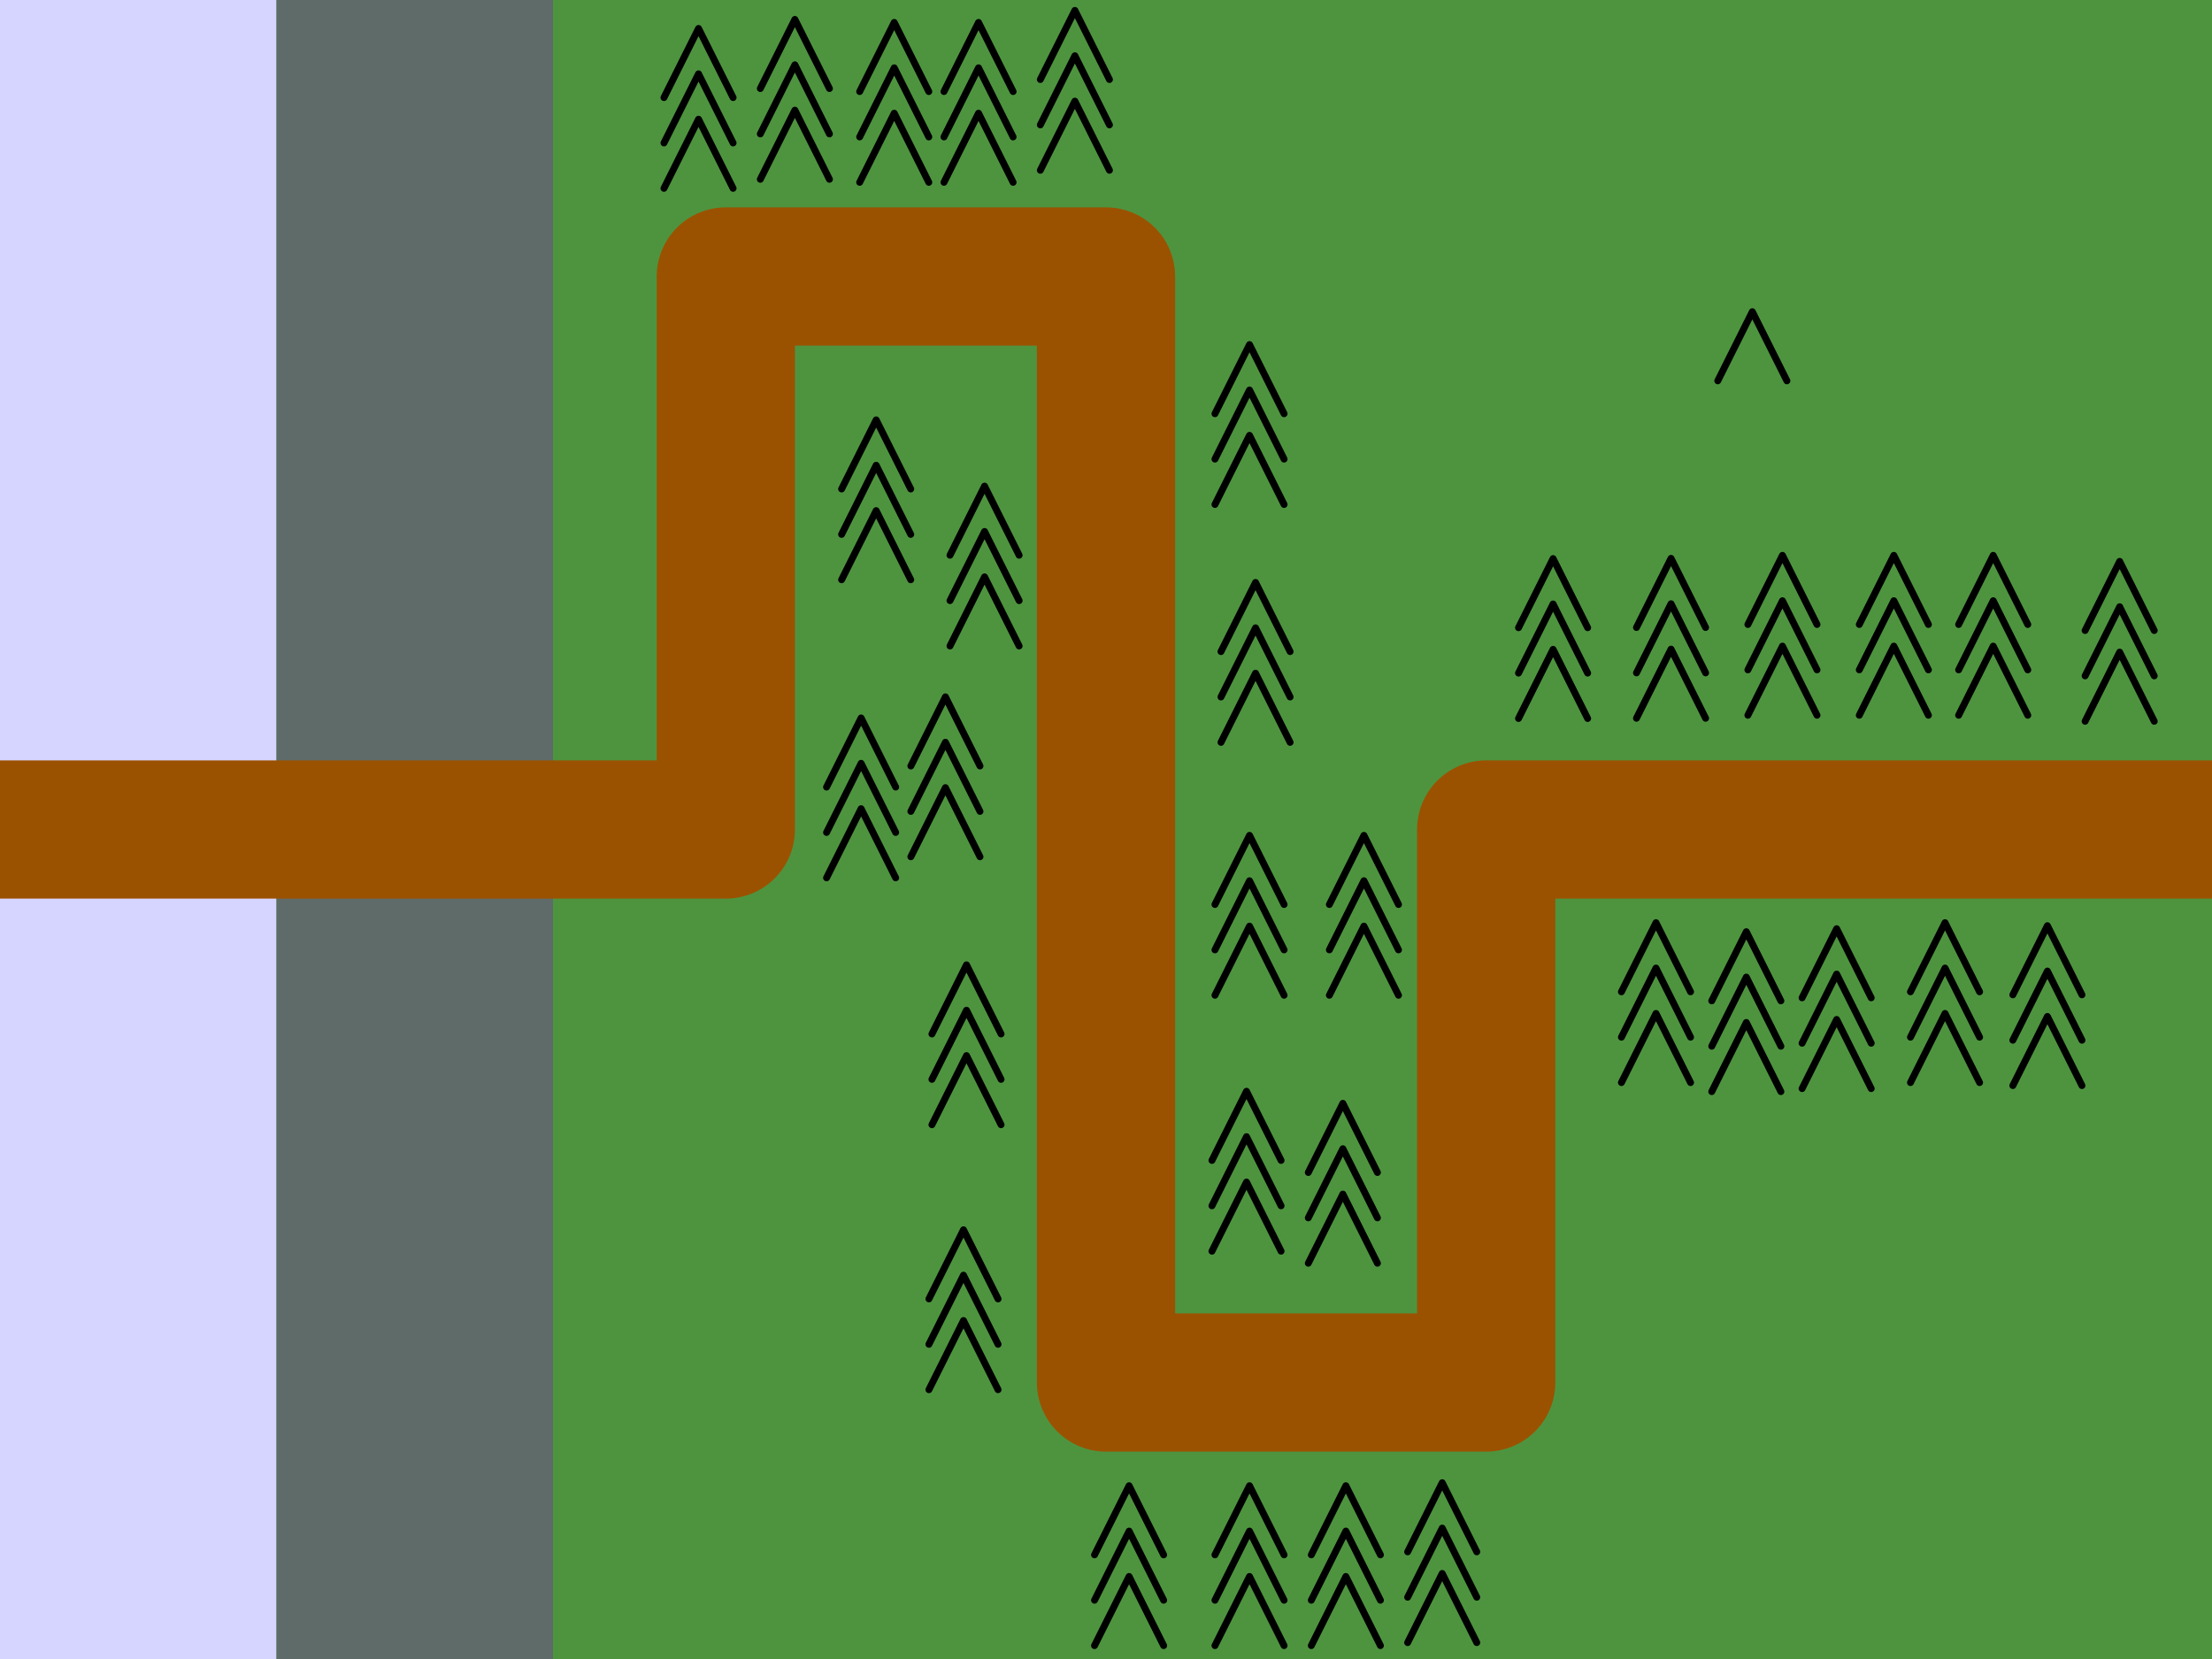 <?xml version="1.0" encoding="UTF-8" standalone="no"?>
<!-- Created with Inkscape (http://www.inkscape.org/) -->

<svg
   xmlns:dc="http://purl.org/dc/elements/1.1/"
   xmlns:cc="http://creativecommons.org/ns#"
   xmlns:rdf="http://www.w3.org/1999/02/22-rdf-syntax-ns#"
   xmlns:svg="http://www.w3.org/2000/svg"
   xmlns="http://www.w3.org/2000/svg"
   xmlns:sodipodi="http://sodipodi.sourceforge.net/DTD/sodipodi-0.dtd"
   xmlns:inkscape="http://www.inkscape.org/namespaces/inkscape"
   width="640"
   height="480"
   id="svg2"
   version="1.1"
   inkscape:version="0.48.2 r9819"
   sodipodi:docname="New document 1">
  <defs
     id="defs4" />
  <sodipodi:namedview
     id="base"
     pagecolor="#ffffff"
     bordercolor="#666666"
     borderopacity="1.0"
     inkscape:pageopacity="0.0"
     inkscape:pageshadow="2"
     inkscape:zoom="1.1479167"
     inkscape:cx="320"
     inkscape:cy="240"
     inkscape:document-units="px"
     inkscape:current-layer="layer1"
     showgrid="false"
     inkscape:window-width="1382"
     inkscape:window-height="740"
     inkscape:window-x="90"
     inkscape:window-y="38"
     inkscape:window-maximized="0" />
  <g
     inkscape:label="Layer 1"
     inkscape:groupmode="layer"
     id="layer1"
     transform="translate(0,-572.362)">
    <rect
       style="fill:#4e943f;fill-opacity:1;stroke:none"
       id="rect3759"
       width="640"
       height="480"
       x="0"
       y="572.362" />
    <rect
       style="fill:#d5d5ff;fill-opacity:1;stroke:none"
       id="rect4272"
       width="80"
       height="480"
       x="0"
       y="572.362" />
    <rect
       style="fill:#5e6b68;fill-opacity:1;stroke:none"
       id="rect4272-1"
       width="80"
       height="480"
       x="80"
       y="572.362" />
    <path
       style="fill:none;stroke:#9b5200;stroke-width:40;stroke-linecap:butt;stroke-linejoin:round;stroke-miterlimit:4;stroke-opacity:1;stroke-dasharray:none"
       d="m 0,240 210,0 0,-160 110,0 0,320 110,0 0,-160 210,0"
       id="path2989"
       inkscape:connector-curvature="0"
       transform="translate(0,572.362)"
       sodipodi:nodetypes="cccccccc" />
    <path
       style="fill:none;stroke:#000000;stroke-width:2;stroke-linecap:round;stroke-linejoin:round;stroke-miterlimit:4;stroke-opacity:1;stroke-dasharray:none"
       d="m 497.005,682.544 10,-20 10,20"
       id="path3773-1"
       inkscape:connector-curvature="0"
       sodipodi:nodetypes="ccc" />
    <g
       id="g3807"
       transform="translate(39.201,27.877)">
      <path
         sodipodi:nodetypes="ccc"
         inkscape:connector-curvature="0"
         id="path3773"
         d="m 400.154,752.362 10,-20 10,20"
         style="fill:none;stroke:#000000;stroke-width:2;stroke-linecap:round;stroke-linejoin:round;stroke-miterlimit:4;stroke-opacity:1;stroke-dasharray:none" />
      <path
         sodipodi:nodetypes="ccc"
         inkscape:connector-curvature="0"
         id="path3773-7"
         d="m 400.154,726.101 10,-20 10,20"
         style="fill:none;stroke:#000000;stroke-width:2;stroke-linecap:round;stroke-linejoin:round;stroke-miterlimit:4;stroke-opacity:1;stroke-dasharray:none" />
      <path
         sodipodi:nodetypes="ccc"
         inkscape:connector-curvature="0"
         id="path3773-4"
         d="m 400.154,739.232 10,-20 10,20"
         style="fill:none;stroke:#000000;stroke-width:2;stroke-linecap:round;stroke-linejoin:round;stroke-miterlimit:4;stroke-opacity:1;stroke-dasharray:none" />
    </g>
    <g
       transform="translate(-49.501,182.005)"
       id="g3807-0">
      <path
         sodipodi:nodetypes="ccc"
         inkscape:connector-curvature="0"
         id="path3773-9"
         d="m 400.154,752.362 10,-20 10,20"
         style="fill:none;stroke:#000000;stroke-width:2;stroke-linecap:round;stroke-linejoin:round;stroke-miterlimit:4;stroke-opacity:1;stroke-dasharray:none" />
      <path
         sodipodi:nodetypes="ccc"
         inkscape:connector-curvature="0"
         id="path3773-7-4"
         d="m 400.154,726.101 10,-20 10,20"
         style="fill:none;stroke:#000000;stroke-width:2;stroke-linecap:round;stroke-linejoin:round;stroke-miterlimit:4;stroke-opacity:1;stroke-dasharray:none" />
      <path
         sodipodi:nodetypes="ccc"
         inkscape:connector-curvature="0"
         id="path3773-4-8"
         d="m 400.154,739.232 10,-20 10,20"
         style="fill:none;stroke:#000000;stroke-width:2;stroke-linecap:round;stroke-linejoin:round;stroke-miterlimit:4;stroke-opacity:1;stroke-dasharray:none" />
    </g>
    <g
       transform="translate(-48.63,107.958)"
       id="g3807-8">
      <path
         sodipodi:nodetypes="ccc"
         inkscape:connector-curvature="0"
         id="path3773-2"
         d="m 400.154,752.362 10,-20 10,20"
         style="fill:none;stroke:#000000;stroke-width:2;stroke-linecap:round;stroke-linejoin:round;stroke-miterlimit:4;stroke-opacity:1;stroke-dasharray:none" />
      <path
         sodipodi:nodetypes="ccc"
         inkscape:connector-curvature="0"
         id="path3773-7-45"
         d="m 400.154,726.101 10,-20 10,20"
         style="fill:none;stroke:#000000;stroke-width:2;stroke-linecap:round;stroke-linejoin:round;stroke-miterlimit:4;stroke-opacity:1;stroke-dasharray:none" />
      <path
         sodipodi:nodetypes="ccc"
         inkscape:connector-curvature="0"
         id="path3773-4-5"
         d="m 400.154,739.232 10,-20 10,20"
         style="fill:none;stroke:#000000;stroke-width:2;stroke-linecap:round;stroke-linejoin:round;stroke-miterlimit:4;stroke-opacity:1;stroke-dasharray:none" />
    </g>
    <g
       transform="translate(-161.007,73.984)"
       id="g3807-1">
      <path
         sodipodi:nodetypes="ccc"
         inkscape:connector-curvature="0"
         id="path3773-71"
         d="m 400.154,752.362 10,-20 10,20"
         style="fill:none;stroke:#000000;stroke-width:2;stroke-linecap:round;stroke-linejoin:round;stroke-miterlimit:4;stroke-opacity:1;stroke-dasharray:none" />
      <path
         sodipodi:nodetypes="ccc"
         inkscape:connector-curvature="0"
         id="path3773-7-1"
         d="m 400.154,726.101 10,-20 10,20"
         style="fill:none;stroke:#000000;stroke-width:2;stroke-linecap:round;stroke-linejoin:round;stroke-miterlimit:4;stroke-opacity:1;stroke-dasharray:none" />
      <path
         sodipodi:nodetypes="ccc"
         inkscape:connector-curvature="0"
         id="path3773-4-52"
         d="m 400.154,739.232 10,-20 10,20"
         style="fill:none;stroke:#000000;stroke-width:2;stroke-linecap:round;stroke-linejoin:round;stroke-miterlimit:4;stroke-opacity:1;stroke-dasharray:none" />
    </g>
    <g
       transform="translate(-136.615,67.886)"
       id="g3807-7">
      <path
         sodipodi:nodetypes="ccc"
         inkscape:connector-curvature="0"
         id="path3773-6"
         d="m 400.154,752.362 10,-20 10,20"
         style="fill:none;stroke:#000000;stroke-width:2;stroke-linecap:round;stroke-linejoin:round;stroke-miterlimit:4;stroke-opacity:1;stroke-dasharray:none" />
      <path
         sodipodi:nodetypes="ccc"
         inkscape:connector-curvature="0"
         id="path3773-7-14"
         d="m 400.154,726.101 10,-20 10,20"
         style="fill:none;stroke:#000000;stroke-width:2;stroke-linecap:round;stroke-linejoin:round;stroke-miterlimit:4;stroke-opacity:1;stroke-dasharray:none" />
      <path
         sodipodi:nodetypes="ccc"
         inkscape:connector-curvature="0"
         id="path3773-4-2"
         d="m 400.154,739.232 10,-20 10,20"
         style="fill:none;stroke:#000000;stroke-width:2;stroke-linecap:round;stroke-linejoin:round;stroke-miterlimit:4;stroke-opacity:1;stroke-dasharray:none" />
    </g>
    <g
       transform="translate(-156.652,-12.26)"
       id="g3807-2">
      <path
         sodipodi:nodetypes="ccc"
         inkscape:connector-curvature="0"
         id="path3773-3"
         d="m 400.154,752.362 10,-20 10,20"
         style="fill:none;stroke:#000000;stroke-width:2;stroke-linecap:round;stroke-linejoin:round;stroke-miterlimit:4;stroke-opacity:1;stroke-dasharray:none" />
      <path
         sodipodi:nodetypes="ccc"
         inkscape:connector-curvature="0"
         id="path3773-7-3"
         d="m 400.154,726.101 10,-20 10,20"
         style="fill:none;stroke:#000000;stroke-width:2;stroke-linecap:round;stroke-linejoin:round;stroke-miterlimit:4;stroke-opacity:1;stroke-dasharray:none" />
      <path
         sodipodi:nodetypes="ccc"
         inkscape:connector-curvature="0"
         id="path3773-4-4"
         d="m 400.154,739.232 10,-20 10,20"
         style="fill:none;stroke:#000000;stroke-width:2;stroke-linecap:round;stroke-linejoin:round;stroke-miterlimit:4;stroke-opacity:1;stroke-dasharray:none" />
    </g>
    <g
       transform="translate(-125.29,6.906)"
       id="g3807-11">
      <path
         sodipodi:nodetypes="ccc"
         inkscape:connector-curvature="0"
         id="path3773-38"
         d="m 400.154,752.362 10,-20 10,20"
         style="fill:none;stroke:#000000;stroke-width:2;stroke-linecap:round;stroke-linejoin:round;stroke-miterlimit:4;stroke-opacity:1;stroke-dasharray:none" />
      <path
         sodipodi:nodetypes="ccc"
         inkscape:connector-curvature="0"
         id="path3773-7-7"
         d="m 400.154,726.101 10,-20 10,20"
         style="fill:none;stroke:#000000;stroke-width:2;stroke-linecap:round;stroke-linejoin:round;stroke-miterlimit:4;stroke-opacity:1;stroke-dasharray:none" />
      <path
         sodipodi:nodetypes="ccc"
         inkscape:connector-curvature="0"
         id="path3773-4-42"
         d="m 400.154,739.232 10,-20 10,20"
         style="fill:none;stroke:#000000;stroke-width:2;stroke-linecap:round;stroke-linejoin:round;stroke-miterlimit:4;stroke-opacity:1;stroke-dasharray:none" />
    </g>
    <g
       transform="translate(-130.517,145.417)"
       id="g3807-77">
      <path
         sodipodi:nodetypes="ccc"
         inkscape:connector-curvature="0"
         id="path3773-93"
         d="m 400.154,752.362 10,-20 10,20"
         style="fill:none;stroke:#000000;stroke-width:2;stroke-linecap:round;stroke-linejoin:round;stroke-miterlimit:4;stroke-opacity:1;stroke-dasharray:none" />
      <path
         sodipodi:nodetypes="ccc"
         inkscape:connector-curvature="0"
         id="path3773-7-19"
         d="m 400.154,726.101 10,-20 10,20"
         style="fill:none;stroke:#000000;stroke-width:2;stroke-linecap:round;stroke-linejoin:round;stroke-miterlimit:4;stroke-opacity:1;stroke-dasharray:none" />
      <path
         sodipodi:nodetypes="ccc"
         inkscape:connector-curvature="0"
         id="path3773-4-86"
         d="m 400.154,739.232 10,-20 10,20"
         style="fill:none;stroke:#000000;stroke-width:2;stroke-linecap:round;stroke-linejoin:round;stroke-miterlimit:4;stroke-opacity:1;stroke-dasharray:none" />
    </g>
    <g
       transform="translate(-131.388,222.078)"
       id="g3807-5">
      <path
         sodipodi:nodetypes="ccc"
         inkscape:connector-curvature="0"
         id="path3773-0"
         d="m 400.154,752.362 10,-20 10,20"
         style="fill:none;stroke:#000000;stroke-width:2;stroke-linecap:round;stroke-linejoin:round;stroke-miterlimit:4;stroke-opacity:1;stroke-dasharray:none" />
      <path
         sodipodi:nodetypes="ccc"
         inkscape:connector-curvature="0"
         id="path3773-7-2"
         d="m 400.154,726.101 10,-20 10,20"
         style="fill:none;stroke:#000000;stroke-width:2;stroke-linecap:round;stroke-linejoin:round;stroke-miterlimit:4;stroke-opacity:1;stroke-dasharray:none" />
      <path
         sodipodi:nodetypes="ccc"
         inkscape:connector-curvature="0"
         id="path3773-4-860"
         d="m 400.154,739.232 10,-20 10,20"
         style="fill:none;stroke:#000000;stroke-width:2;stroke-linecap:round;stroke-linejoin:round;stroke-miterlimit:4;stroke-opacity:1;stroke-dasharray:none" />
    </g>
    <g
       transform="translate(-83.475,296.125)"
       id="g3807-24">
      <path
         sodipodi:nodetypes="ccc"
         inkscape:connector-curvature="0"
         id="path3773-8"
         d="m 400.154,752.362 10,-20 10,20"
         style="fill:none;stroke:#000000;stroke-width:2;stroke-linecap:round;stroke-linejoin:round;stroke-miterlimit:4;stroke-opacity:1;stroke-dasharray:none" />
      <path
         sodipodi:nodetypes="ccc"
         inkscape:connector-curvature="0"
         id="path3773-7-6"
         d="m 400.154,726.101 10,-20 10,20"
         style="fill:none;stroke:#000000;stroke-width:2;stroke-linecap:round;stroke-linejoin:round;stroke-miterlimit:4;stroke-opacity:1;stroke-dasharray:none" />
      <path
         sodipodi:nodetypes="ccc"
         inkscape:connector-curvature="0"
         id="path3773-4-50"
         d="m 400.154,739.232 10,-20 10,20"
         style="fill:none;stroke:#000000;stroke-width:2;stroke-linecap:round;stroke-linejoin:round;stroke-miterlimit:4;stroke-opacity:1;stroke-dasharray:none" />
    </g>
    <g
       transform="translate(-48.63,296.125)"
       id="g3807-9">
      <path
         sodipodi:nodetypes="ccc"
         inkscape:connector-curvature="0"
         id="path3773-00"
         d="m 400.154,752.362 10,-20 10,20"
         style="fill:none;stroke:#000000;stroke-width:2;stroke-linecap:round;stroke-linejoin:round;stroke-miterlimit:4;stroke-opacity:1;stroke-dasharray:none" />
      <path
         sodipodi:nodetypes="ccc"
         inkscape:connector-curvature="0"
         id="path3773-7-61"
         d="m 400.154,726.101 10,-20 10,20"
         style="fill:none;stroke:#000000;stroke-width:2;stroke-linecap:round;stroke-linejoin:round;stroke-miterlimit:4;stroke-opacity:1;stroke-dasharray:none" />
      <path
         sodipodi:nodetypes="ccc"
         inkscape:connector-curvature="0"
         id="path3773-4-3"
         d="m 400.154,739.232 10,-20 10,20"
         style="fill:none;stroke:#000000;stroke-width:2;stroke-linecap:round;stroke-linejoin:round;stroke-miterlimit:4;stroke-opacity:1;stroke-dasharray:none" />
    </g>
    <g
       transform="translate(-20.753,296.125)"
       id="g3807-89">
      <path
         sodipodi:nodetypes="ccc"
         inkscape:connector-curvature="0"
         id="path3773-34"
         d="m 400.154,752.362 10,-20 10,20"
         style="fill:none;stroke:#000000;stroke-width:2;stroke-linecap:round;stroke-linejoin:round;stroke-miterlimit:4;stroke-opacity:1;stroke-dasharray:none" />
      <path
         sodipodi:nodetypes="ccc"
         inkscape:connector-curvature="0"
         id="path3773-7-46"
         d="m 400.154,726.101 10,-20 10,20"
         style="fill:none;stroke:#000000;stroke-width:2;stroke-linecap:round;stroke-linejoin:round;stroke-miterlimit:4;stroke-opacity:1;stroke-dasharray:none" />
      <path
         sodipodi:nodetypes="ccc"
         inkscape:connector-curvature="0"
         id="path3773-4-0"
         d="m 400.154,739.232 10,-20 10,20"
         style="fill:none;stroke:#000000;stroke-width:2;stroke-linecap:round;stroke-linejoin:round;stroke-miterlimit:4;stroke-opacity:1;stroke-dasharray:none" />
    </g>
    <g
       transform="translate(7.123,295.254)"
       id="g3807-6">
      <path
         sodipodi:nodetypes="ccc"
         inkscape:connector-curvature="0"
         id="path3773-61"
         d="m 400.154,752.362 10,-20 10,20"
         style="fill:none;stroke:#000000;stroke-width:2;stroke-linecap:round;stroke-linejoin:round;stroke-miterlimit:4;stroke-opacity:1;stroke-dasharray:none" />
      <path
         sodipodi:nodetypes="ccc"
         inkscape:connector-curvature="0"
         id="path3773-7-8"
         d="m 400.154,726.101 10,-20 10,20"
         style="fill:none;stroke:#000000;stroke-width:2;stroke-linecap:round;stroke-linejoin:round;stroke-miterlimit:4;stroke-opacity:1;stroke-dasharray:none" />
      <path
         sodipodi:nodetypes="ccc"
         inkscape:connector-curvature="0"
         id="path3773-4-49"
         d="m 400.154,739.232 10,-20 10,20"
         style="fill:none;stroke:#000000;stroke-width:2;stroke-linecap:round;stroke-linejoin:round;stroke-miterlimit:4;stroke-opacity:1;stroke-dasharray:none" />
    </g>
    <g
       transform="translate(68.975,133.221)"
       id="g3807-63">
      <path
         sodipodi:nodetypes="ccc"
         inkscape:connector-curvature="0"
         id="path3773-78"
         d="m 400.154,752.362 10,-20 10,20"
         style="fill:none;stroke:#000000;stroke-width:2;stroke-linecap:round;stroke-linejoin:round;stroke-miterlimit:4;stroke-opacity:1;stroke-dasharray:none" />
      <path
         sodipodi:nodetypes="ccc"
         inkscape:connector-curvature="0"
         id="path3773-7-82"
         d="m 400.154,726.101 10,-20 10,20"
         style="fill:none;stroke:#000000;stroke-width:2;stroke-linecap:round;stroke-linejoin:round;stroke-miterlimit:4;stroke-opacity:1;stroke-dasharray:none" />
      <path
         sodipodi:nodetypes="ccc"
         inkscape:connector-curvature="0"
         id="path3773-4-9"
         d="m 400.154,739.232 10,-20 10,20"
         style="fill:none;stroke:#000000;stroke-width:2;stroke-linecap:round;stroke-linejoin:round;stroke-miterlimit:4;stroke-opacity:1;stroke-dasharray:none" />
    </g>
    <g
       transform="translate(95.109,135.835)"
       id="g3807-13">
      <path
         sodipodi:nodetypes="ccc"
         inkscape:connector-curvature="0"
         id="path3773-5"
         d="m 400.154,752.362 10,-20 10,20"
         style="fill:none;stroke:#000000;stroke-width:2;stroke-linecap:round;stroke-linejoin:round;stroke-miterlimit:4;stroke-opacity:1;stroke-dasharray:none" />
      <path
         sodipodi:nodetypes="ccc"
         inkscape:connector-curvature="0"
         id="path3773-7-9"
         d="m 400.154,726.101 10,-20 10,20"
         style="fill:none;stroke:#000000;stroke-width:2;stroke-linecap:round;stroke-linejoin:round;stroke-miterlimit:4;stroke-opacity:1;stroke-dasharray:none" />
      <path
         sodipodi:nodetypes="ccc"
         inkscape:connector-curvature="0"
         id="path3773-4-84"
         d="m 400.154,739.232 10,-20 10,20"
         style="fill:none;stroke:#000000;stroke-width:2;stroke-linecap:round;stroke-linejoin:round;stroke-miterlimit:4;stroke-opacity:1;stroke-dasharray:none" />
    </g>
    <g
       transform="translate(121.243,134.964)"
       id="g3807-07">
      <path
         sodipodi:nodetypes="ccc"
         inkscape:connector-curvature="0"
         id="path3773-63"
         d="m 400.154,752.362 10,-20 10,20"
         style="fill:none;stroke:#000000;stroke-width:2;stroke-linecap:round;stroke-linejoin:round;stroke-miterlimit:4;stroke-opacity:1;stroke-dasharray:none" />
      <path
         sodipodi:nodetypes="ccc"
         inkscape:connector-curvature="0"
         id="path3773-7-615"
         d="m 400.154,726.101 10,-20 10,20"
         style="fill:none;stroke:#000000;stroke-width:2;stroke-linecap:round;stroke-linejoin:round;stroke-miterlimit:4;stroke-opacity:1;stroke-dasharray:none" />
      <path
         sodipodi:nodetypes="ccc"
         inkscape:connector-curvature="0"
         id="path3773-4-420"
         d="m 400.154,739.232 10,-20 10,20"
         style="fill:none;stroke:#000000;stroke-width:2;stroke-linecap:round;stroke-linejoin:round;stroke-miterlimit:4;stroke-opacity:1;stroke-dasharray:none" />
    </g>
    <g
       transform="translate(152.604,133.221)"
       id="g3807-97">
      <path
         sodipodi:nodetypes="ccc"
         inkscape:connector-curvature="0"
         id="path3773-37"
         d="m 400.154,752.362 10,-20 10,20"
         style="fill:none;stroke:#000000;stroke-width:2;stroke-linecap:round;stroke-linejoin:round;stroke-miterlimit:4;stroke-opacity:1;stroke-dasharray:none" />
      <path
         sodipodi:nodetypes="ccc"
         inkscape:connector-curvature="0"
         id="path3773-7-26"
         d="m 400.154,726.101 10,-20 10,20"
         style="fill:none;stroke:#000000;stroke-width:2;stroke-linecap:round;stroke-linejoin:round;stroke-miterlimit:4;stroke-opacity:1;stroke-dasharray:none" />
      <path
         sodipodi:nodetypes="ccc"
         inkscape:connector-curvature="0"
         id="path3773-4-01"
         d="m 400.154,739.232 10,-20 10,20"
         style="fill:none;stroke:#000000;stroke-width:2;stroke-linecap:round;stroke-linejoin:round;stroke-miterlimit:4;stroke-opacity:1;stroke-dasharray:none" />
    </g>
    <g
       transform="translate(182.223,134.093)"
       id="g3807-65">
      <path
         sodipodi:nodetypes="ccc"
         inkscape:connector-curvature="0"
         id="path3773-75"
         d="m 400.154,752.362 10,-20 10,20"
         style="fill:none;stroke:#000000;stroke-width:2;stroke-linecap:round;stroke-linejoin:round;stroke-miterlimit:4;stroke-opacity:1;stroke-dasharray:none" />
      <path
         sodipodi:nodetypes="ccc"
         inkscape:connector-curvature="0"
         id="path3773-7-41"
         d="m 400.154,726.101 10,-20 10,20"
         style="fill:none;stroke:#000000;stroke-width:2;stroke-linecap:round;stroke-linejoin:round;stroke-miterlimit:4;stroke-opacity:1;stroke-dasharray:none" />
      <path
         sodipodi:nodetypes="ccc"
         inkscape:connector-curvature="0"
         id="path3773-4-20"
         d="m 400.154,739.232 10,-20 10,20"
         style="fill:none;stroke:#000000;stroke-width:2;stroke-linecap:round;stroke-linejoin:round;stroke-miterlimit:4;stroke-opacity:1;stroke-dasharray:none" />
    </g>
    <g
       transform="translate(73.33,27.813)"
       id="g3807-01">
      <path
         sodipodi:nodetypes="ccc"
         inkscape:connector-curvature="0"
         id="path3773-46"
         d="m 400.154,752.362 10,-20 10,20"
         style="fill:none;stroke:#000000;stroke-width:2;stroke-linecap:round;stroke-linejoin:round;stroke-miterlimit:4;stroke-opacity:1;stroke-dasharray:none" />
      <path
         sodipodi:nodetypes="ccc"
         inkscape:connector-curvature="0"
         id="path3773-7-0"
         d="m 400.154,726.101 10,-20 10,20"
         style="fill:none;stroke:#000000;stroke-width:2;stroke-linecap:round;stroke-linejoin:round;stroke-miterlimit:4;stroke-opacity:1;stroke-dasharray:none" />
      <path
         sodipodi:nodetypes="ccc"
         inkscape:connector-curvature="0"
         id="path3773-4-7"
         d="m 400.154,739.232 10,-20 10,20"
         style="fill:none;stroke:#000000;stroke-width:2;stroke-linecap:round;stroke-linejoin:round;stroke-miterlimit:4;stroke-opacity:1;stroke-dasharray:none" />
    </g>
    <g
       transform="translate(105.563,26.942)"
       id="g3807-17">
      <path
         sodipodi:nodetypes="ccc"
         inkscape:connector-curvature="0"
         id="path3773-77"
         d="m 400.154,752.362 10,-20 10,20"
         style="fill:none;stroke:#000000;stroke-width:2;stroke-linecap:round;stroke-linejoin:round;stroke-miterlimit:4;stroke-opacity:1;stroke-dasharray:none" />
      <path
         sodipodi:nodetypes="ccc"
         inkscape:connector-curvature="0"
         id="path3773-7-73"
         d="m 400.154,726.101 10,-20 10,20"
         style="fill:none;stroke:#000000;stroke-width:2;stroke-linecap:round;stroke-linejoin:round;stroke-miterlimit:4;stroke-opacity:1;stroke-dasharray:none" />
      <path
         sodipodi:nodetypes="ccc"
         inkscape:connector-curvature="0"
         id="path3773-4-35"
         d="m 400.154,739.232 10,-20 10,20"
         style="fill:none;stroke:#000000;stroke-width:2;stroke-linecap:round;stroke-linejoin:round;stroke-miterlimit:4;stroke-opacity:1;stroke-dasharray:none" />
    </g>
    <g
       transform="translate(137.795,26.942)"
       id="g3807-99">
      <path
         sodipodi:nodetypes="ccc"
         inkscape:connector-curvature="0"
         id="path3773-81"
         d="m 400.154,752.362 10,-20 10,20"
         style="fill:none;stroke:#000000;stroke-width:2;stroke-linecap:round;stroke-linejoin:round;stroke-miterlimit:4;stroke-opacity:1;stroke-dasharray:none" />
      <path
         sodipodi:nodetypes="ccc"
         inkscape:connector-curvature="0"
         id="path3773-7-826"
         d="m 400.154,726.101 10,-20 10,20"
         style="fill:none;stroke:#000000;stroke-width:2;stroke-linecap:round;stroke-linejoin:round;stroke-miterlimit:4;stroke-opacity:1;stroke-dasharray:none" />
      <path
         sodipodi:nodetypes="ccc"
         inkscape:connector-curvature="0"
         id="path3773-4-6"
         d="m 400.154,739.232 10,-20 10,20"
         style="fill:none;stroke:#000000;stroke-width:2;stroke-linecap:round;stroke-linejoin:round;stroke-miterlimit:4;stroke-opacity:1;stroke-dasharray:none" />
    </g>
    <g
       transform="translate(166.543,26.942)"
       id="g3807-03">
      <path
         sodipodi:nodetypes="ccc"
         inkscape:connector-curvature="0"
         id="path3773-80"
         d="m 400.154,752.362 10,-20 10,20"
         style="fill:none;stroke:#000000;stroke-width:2;stroke-linecap:round;stroke-linejoin:round;stroke-miterlimit:4;stroke-opacity:1;stroke-dasharray:none" />
      <path
         sodipodi:nodetypes="ccc"
         inkscape:connector-curvature="0"
         id="path3773-7-12"
         d="m 400.154,726.101 10,-20 10,20"
         style="fill:none;stroke:#000000;stroke-width:2;stroke-linecap:round;stroke-linejoin:round;stroke-miterlimit:4;stroke-opacity:1;stroke-dasharray:none" />
      <path
         sodipodi:nodetypes="ccc"
         inkscape:connector-curvature="0"
         id="path3773-4-509"
         d="m 400.154,739.232 10,-20 10,20"
         style="fill:none;stroke:#000000;stroke-width:2;stroke-linecap:round;stroke-linejoin:round;stroke-miterlimit:4;stroke-opacity:1;stroke-dasharray:none" />
    </g>
    <g
       transform="translate(203.131,28.684)"
       id="g3807-4">
      <path
         sodipodi:nodetypes="ccc"
         inkscape:connector-curvature="0"
         id="path3773-783"
         d="m 400.154,752.362 10,-20 10,20"
         style="fill:none;stroke:#000000;stroke-width:2;stroke-linecap:round;stroke-linejoin:round;stroke-miterlimit:4;stroke-opacity:1;stroke-dasharray:none" />
      <path
         sodipodi:nodetypes="ccc"
         inkscape:connector-curvature="0"
         id="path3773-7-5"
         d="m 400.154,726.101 10,-20 10,20"
         style="fill:none;stroke:#000000;stroke-width:2;stroke-linecap:round;stroke-linejoin:round;stroke-miterlimit:4;stroke-opacity:1;stroke-dasharray:none" />
      <path
         sodipodi:nodetypes="ccc"
         inkscape:connector-curvature="0"
         id="path3773-4-1"
         d="m 400.154,739.232 10,-20 10,20"
         style="fill:none;stroke:#000000;stroke-width:2;stroke-linecap:round;stroke-linejoin:round;stroke-miterlimit:4;stroke-opacity:1;stroke-dasharray:none" />
    </g>
    <g
       transform="translate(-15.526,107.958)"
       id="g3807-20">
      <path
         sodipodi:nodetypes="ccc"
         inkscape:connector-curvature="0"
         id="path3773-16"
         d="m 400.154,752.362 10,-20 10,20"
         style="fill:none;stroke:#000000;stroke-width:2;stroke-linecap:round;stroke-linejoin:round;stroke-miterlimit:4;stroke-opacity:1;stroke-dasharray:none" />
      <path
         sodipodi:nodetypes="ccc"
         inkscape:connector-curvature="0"
         id="path3773-7-40"
         d="m 400.154,726.101 10,-20 10,20"
         style="fill:none;stroke:#000000;stroke-width:2;stroke-linecap:round;stroke-linejoin:round;stroke-miterlimit:4;stroke-opacity:1;stroke-dasharray:none" />
      <path
         sodipodi:nodetypes="ccc"
         inkscape:connector-curvature="0"
         id="path3773-4-61"
         d="m 400.154,739.232 10,-20 10,20"
         style="fill:none;stroke:#000000;stroke-width:2;stroke-linecap:round;stroke-linejoin:round;stroke-miterlimit:4;stroke-opacity:1;stroke-dasharray:none" />
    </g>
    <g
       transform="translate(-21.624,185.49)"
       id="g3807-898">
      <path
         sodipodi:nodetypes="ccc"
         inkscape:connector-curvature="0"
         id="path3773-41"
         d="m 400.154,752.362 10,-20 10,20"
         style="fill:none;stroke:#000000;stroke-width:2;stroke-linecap:round;stroke-linejoin:round;stroke-miterlimit:4;stroke-opacity:1;stroke-dasharray:none" />
      <path
         sodipodi:nodetypes="ccc"
         inkscape:connector-curvature="0"
         id="path3773-7-43"
         d="m 400.154,726.101 10,-20 10,20"
         style="fill:none;stroke:#000000;stroke-width:2;stroke-linecap:round;stroke-linejoin:round;stroke-miterlimit:4;stroke-opacity:1;stroke-dasharray:none" />
      <path
         sodipodi:nodetypes="ccc"
         inkscape:connector-curvature="0"
         id="path3773-4-98"
         d="m 400.154,739.232 10,-20 10,20"
         style="fill:none;stroke:#000000;stroke-width:2;stroke-linecap:round;stroke-linejoin:round;stroke-miterlimit:4;stroke-opacity:1;stroke-dasharray:none" />
    </g>
    <g
       transform="translate(-46.887,34.782)"
       id="g3807-80">
      <path
         sodipodi:nodetypes="ccc"
         inkscape:connector-curvature="0"
         id="path3773-87"
         d="m 400.154,752.362 10,-20 10,20"
         style="fill:none;stroke:#000000;stroke-width:2;stroke-linecap:round;stroke-linejoin:round;stroke-miterlimit:4;stroke-opacity:1;stroke-dasharray:none" />
      <path
         sodipodi:nodetypes="ccc"
         inkscape:connector-curvature="0"
         id="path3773-7-78"
         d="m 400.154,726.101 10,-20 10,20"
         style="fill:none;stroke:#000000;stroke-width:2;stroke-linecap:round;stroke-linejoin:round;stroke-miterlimit:4;stroke-opacity:1;stroke-dasharray:none" />
      <path
         sodipodi:nodetypes="ccc"
         inkscape:connector-curvature="0"
         id="path3773-4-38"
         d="m 400.154,739.232 10,-20 10,20"
         style="fill:none;stroke:#000000;stroke-width:2;stroke-linecap:round;stroke-linejoin:round;stroke-miterlimit:4;stroke-opacity:1;stroke-dasharray:none" />
    </g>
    <g
       transform="translate(-48.63,-34.038)"
       id="g3807-3">
      <path
         sodipodi:nodetypes="ccc"
         inkscape:connector-curvature="0"
         id="path3773-710"
         d="m 400.154,752.362 10,-20 10,20"
         style="fill:none;stroke:#000000;stroke-width:2;stroke-linecap:round;stroke-linejoin:round;stroke-miterlimit:4;stroke-opacity:1;stroke-dasharray:none" />
      <path
         sodipodi:nodetypes="ccc"
         inkscape:connector-curvature="0"
         id="path3773-7-734"
         d="m 400.154,726.101 10,-20 10,20"
         style="fill:none;stroke:#000000;stroke-width:2;stroke-linecap:round;stroke-linejoin:round;stroke-miterlimit:4;stroke-opacity:1;stroke-dasharray:none" />
      <path
         sodipodi:nodetypes="ccc"
         inkscape:connector-curvature="0"
         id="path3773-4-96"
         d="m 400.154,739.232 10,-20 10,20"
         style="fill:none;stroke:#000000;stroke-width:2;stroke-linecap:round;stroke-linejoin:round;stroke-miterlimit:4;stroke-opacity:1;stroke-dasharray:none" />
    </g>
    <g
       transform="translate(-99.156,-130.735)"
       id="g3807-51">
      <path
         sodipodi:nodetypes="ccc"
         inkscape:connector-curvature="0"
         id="path3773-09"
         d="m 400.154,752.362 10,-20 10,20"
         style="fill:none;stroke:#000000;stroke-width:2;stroke-linecap:round;stroke-linejoin:round;stroke-miterlimit:4;stroke-opacity:1;stroke-dasharray:none" />
      <path
         sodipodi:nodetypes="ccc"
         inkscape:connector-curvature="0"
         id="path3773-7-96"
         d="m 400.154,726.101 10,-20 10,20"
         style="fill:none;stroke:#000000;stroke-width:2;stroke-linecap:round;stroke-linejoin:round;stroke-miterlimit:4;stroke-opacity:1;stroke-dasharray:none" />
      <path
         sodipodi:nodetypes="ccc"
         inkscape:connector-curvature="0"
         id="path3773-4-83"
         d="m 400.154,739.232 10,-20 10,20"
         style="fill:none;stroke:#000000;stroke-width:2;stroke-linecap:round;stroke-linejoin:round;stroke-miterlimit:4;stroke-opacity:1;stroke-dasharray:none" />
    </g>
    <g
       transform="translate(-127.033,-127.25)"
       id="g3807-48">
      <path
         sodipodi:nodetypes="ccc"
         inkscape:connector-curvature="0"
         id="path3773-49"
         d="m 400.154,752.362 10,-20 10,20"
         style="fill:none;stroke:#000000;stroke-width:2;stroke-linecap:round;stroke-linejoin:round;stroke-miterlimit:4;stroke-opacity:1;stroke-dasharray:none" />
      <path
         sodipodi:nodetypes="ccc"
         inkscape:connector-curvature="0"
         id="path3773-7-92"
         d="m 400.154,726.101 10,-20 10,20"
         style="fill:none;stroke:#000000;stroke-width:2;stroke-linecap:round;stroke-linejoin:round;stroke-miterlimit:4;stroke-opacity:1;stroke-dasharray:none" />
      <path
         sodipodi:nodetypes="ccc"
         inkscape:connector-curvature="0"
         id="path3773-4-55"
         d="m 400.154,739.232 10,-20 10,20"
         style="fill:none;stroke:#000000;stroke-width:2;stroke-linecap:round;stroke-linejoin:round;stroke-miterlimit:4;stroke-opacity:1;stroke-dasharray:none" />
    </g>
    <g
       transform="translate(-151.425,-127.25)"
       id="g3807-33">
      <path
         sodipodi:nodetypes="ccc"
         inkscape:connector-curvature="0"
         id="path3773-374"
         d="m 400.154,752.362 10,-20 10,20"
         style="fill:none;stroke:#000000;stroke-width:2;stroke-linecap:round;stroke-linejoin:round;stroke-miterlimit:4;stroke-opacity:1;stroke-dasharray:none" />
      <path
         sodipodi:nodetypes="ccc"
         inkscape:connector-curvature="0"
         id="path3773-7-38"
         d="m 400.154,726.101 10,-20 10,20"
         style="fill:none;stroke:#000000;stroke-width:2;stroke-linecap:round;stroke-linejoin:round;stroke-miterlimit:4;stroke-opacity:1;stroke-dasharray:none" />
      <path
         sodipodi:nodetypes="ccc"
         inkscape:connector-curvature="0"
         id="path3773-4-08"
         d="m 400.154,739.232 10,-20 10,20"
         style="fill:none;stroke:#000000;stroke-width:2;stroke-linecap:round;stroke-linejoin:round;stroke-miterlimit:4;stroke-opacity:1;stroke-dasharray:none" />
    </g>
    <g
       transform="translate(-180.172,-128.122)"
       id="g3807-806">
      <path
         sodipodi:nodetypes="ccc"
         inkscape:connector-curvature="0"
         id="path3773-819"
         d="m 400.154,752.362 10,-20 10,20"
         style="fill:none;stroke:#000000;stroke-width:2;stroke-linecap:round;stroke-linejoin:round;stroke-miterlimit:4;stroke-opacity:1;stroke-dasharray:none" />
      <path
         sodipodi:nodetypes="ccc"
         inkscape:connector-curvature="0"
         id="path3773-7-89"
         d="m 400.154,726.101 10,-20 10,20"
         style="fill:none;stroke:#000000;stroke-width:2;stroke-linecap:round;stroke-linejoin:round;stroke-miterlimit:4;stroke-opacity:1;stroke-dasharray:none" />
      <path
         sodipodi:nodetypes="ccc"
         inkscape:connector-curvature="0"
         id="path3773-4-72"
         d="m 400.154,739.232 10,-20 10,20"
         style="fill:none;stroke:#000000;stroke-width:2;stroke-linecap:round;stroke-linejoin:round;stroke-miterlimit:4;stroke-opacity:1;stroke-dasharray:none" />
    </g>
    <g
       transform="translate(-208.049,-125.508)"
       id="g3807-28">
      <path
         sodipodi:nodetypes="ccc"
         inkscape:connector-curvature="0"
         id="path3773-28"
         d="m 400.154,752.362 10,-20 10,20"
         style="fill:none;stroke:#000000;stroke-width:2;stroke-linecap:round;stroke-linejoin:round;stroke-miterlimit:4;stroke-opacity:1;stroke-dasharray:none" />
      <path
         sodipodi:nodetypes="ccc"
         inkscape:connector-curvature="0"
         id="path3773-7-90"
         d="m 400.154,726.101 10,-20 10,20"
         style="fill:none;stroke:#000000;stroke-width:2;stroke-linecap:round;stroke-linejoin:round;stroke-miterlimit:4;stroke-opacity:1;stroke-dasharray:none" />
      <path
         sodipodi:nodetypes="ccc"
         inkscape:connector-curvature="0"
         id="path3773-4-78"
         d="m 400.154,739.232 10,-20 10,20"
         style="fill:none;stroke:#000000;stroke-width:2;stroke-linecap:round;stroke-linejoin:round;stroke-miterlimit:4;stroke-opacity:1;stroke-dasharray:none" />
    </g>
  </g>
</svg>
